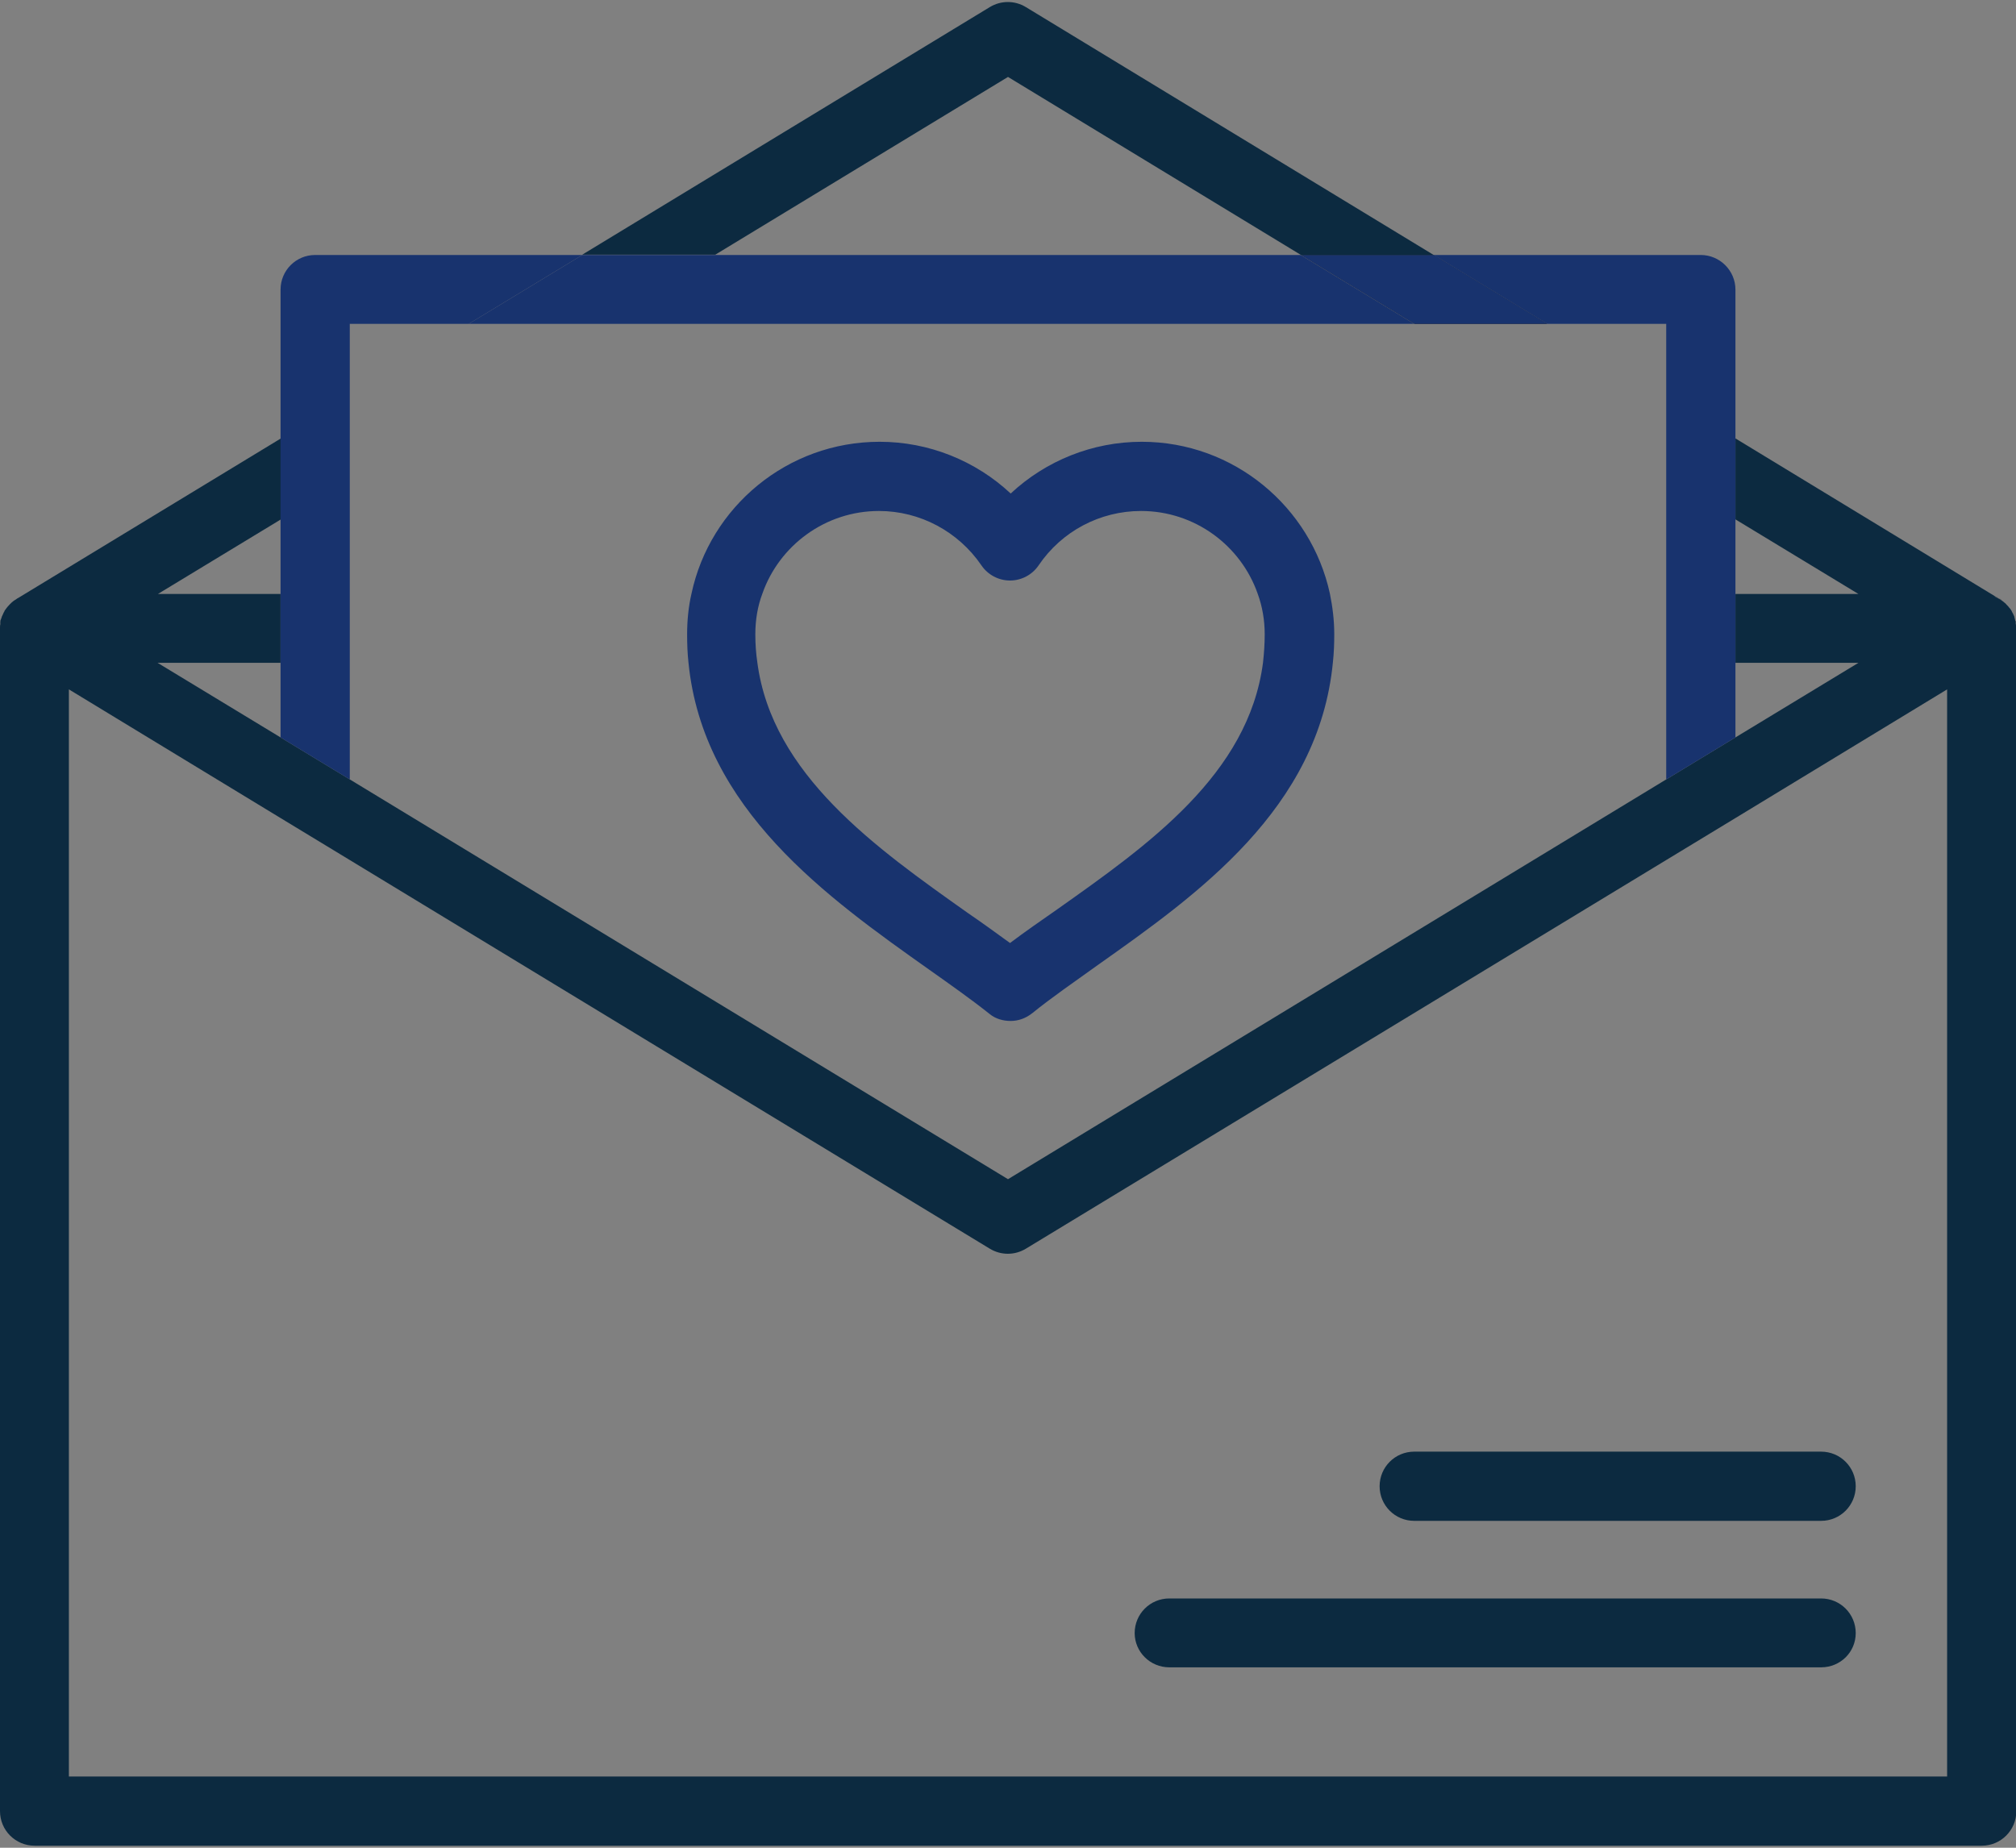<?xml version="1.0" encoding="iso-8859-1"?>
<!-- Generator: Adobe Illustrator 25.4.1, SVG Export Plug-In . SVG Version: 6.00 Build 0)  -->
<svg version="1.2" baseProfile="tiny" id="Layer_1" xmlns="http://www.w3.org/2000/svg" xmlns:xlink="http://www.w3.org/1999/xlink"
	 x="0px" y="0px" width="60px" height="55px" viewBox="0 0 60 55" overflow="visible" xml:space="preserve">
<rect x="0" y="0" width="60" height="55" fill="#808080" stroke="none"/>
<g>
	<g>
		<path fill="#231F20" d="M59.46,17.79c-0.03-0.02-0.07-0.03-0.11-0.05c0.04,0.02,0.08,0.03,0.12,0.06L59.46,17.79z M59.51,17.82
			l-0.03-0.02c0.03,0.02,0.07,0.04,0.1,0.06C59.55,17.85,59.53,17.83,59.51,17.82z M59.98,18.48c0.01,0.02,0.01,0.04,0.01,0.06
			v-0.01C59.98,18.52,59.98,18.5,59.98,18.48z"/>
	</g>
	<g>
		<path fill="#231F20" d="M59.46,17.79c-0.03-0.02-0.07-0.03-0.11-0.05c0.04,0.02,0.08,0.03,0.12,0.06L59.46,17.79z M59.51,17.82
			l-0.03-0.02c0.03,0.02,0.07,0.04,0.1,0.06C59.55,17.85,59.53,17.83,59.51,17.82z M59.98,18.48c0.01,0.02,0.01,0.04,0.01,0.06
			v-0.01C59.98,18.52,59.98,18.5,59.98,18.48z M42.67,7.59h-3.95l3.38,2.05h3.95L42.67,7.59z"/>
		<path fill="#0C2A40" d="M59.99,18.54c0-0.02,0-0.04-0.01-0.06c-0.01-0.04-0.02-0.08-0.03-0.12c0-0.02-0.01-0.03-0.02-0.05
			c-0.01-0.03-0.02-0.05-0.04-0.08c-0.02-0.05-0.05-0.1-0.09-0.14c-0.02-0.03-0.05-0.06-0.08-0.09c-0.02-0.02-0.03-0.04-0.05-0.05
			c-0.03-0.03-0.06-0.05-0.1-0.08c0,0,0,0,0,0c-0.03-0.02-0.06-0.04-0.1-0.06c-0.04-0.02-0.08-0.04-0.12-0.06
			c0.04,0.01,0.07,0.03,0.11,0.05l-7.81-4.75v2.41l3.66,2.22h-3.66v2.05h3.66l-3.66,2.22l-2.06,1.25L30,35.1L10.41,23.2l-2.06-1.25
			l-3.66-2.22h3.66v-2.05H4.7l3.66-2.22v-2.41l-7.82,4.75c-0.01,0-0.01,0.01-0.02,0.01c-0.01,0.01-0.02,0.01-0.03,0.02
			c-0.01,0.01-0.02,0.02-0.03,0.02c-0.02,0.01-0.04,0.03-0.06,0.04c-0.04,0.03-0.07,0.06-0.11,0.1c-0.05,0.05-0.1,0.11-0.14,0.17
			c-0.01,0.01-0.02,0.03-0.02,0.04c-0.02,0.03-0.03,0.05-0.04,0.08c-0.01,0.01-0.01,0.03-0.02,0.04c0,0.01-0.01,0.02-0.01,0.02
			c-0.01,0.03-0.02,0.06-0.03,0.09c0,0.01-0.01,0.01-0.01,0.02c-0.01,0.02-0.01,0.05-0.01,0.08c0,0.01-0.01,0.01,0,0.02
			c0,0.01,0,0.02,0,0.03C0,18.61,0,18.66,0,18.7v35.21c0,0.57,0.46,1.03,1.03,1.03h57.95c0.57,0,1.03-0.46,1.03-1.03V18.7
			C60,18.64,60,18.59,59.99,18.54z M57.94,52.88H2.05V20.52l6.3,3.83l2.06,1.25l19.05,11.57c0.33,0.2,0.74,0.2,1.07,0L49.59,25.6
			l2.06-1.25l6.3-3.83V52.88z"/>
	</g>
	<g>
		<path fill="#18336E" d="M42.67,7.59h-3.95l3.38,2.05h3.95L42.67,7.59z"/>
		<path fill="#18336E" d="M51.65,8.62v13.33l-2.06,1.25V9.64h-3.54l-3.38-2.05h7.95C51.18,7.59,51.65,8.05,51.65,8.62z"/>
		<polygon fill="#18336E" points="42.09,9.64 13.95,9.64 17.33,7.59 38.71,7.59 		"/>
		<path fill="#18336E" d="M17.33,7.59l-3.38,2.05h-3.54V23.2l-2.06-1.25V8.62c0-0.57,0.46-1.03,1.03-1.03H17.33z"/>
		<path fill="none" d="M51.65,24.35l-2.06,1.25L30.54,37.18c-0.33,0.2-0.74,0.2-1.07,0L10.41,25.6l-2.06-1.25l-6.3-3.83v32.35h55.89
			V20.52L51.65,24.35z M54.2,49.63H34.8c-0.57,0-1.03-0.46-1.03-1.02c0-0.57,0.46-1.03,1.03-1.03H54.2c0.57,0,1.03,0.46,1.03,1.03
			C55.23,49.18,54.77,49.63,54.2,49.63z M54.2,45.27H42.09c-0.57,0-1.03-0.46-1.03-1.03c0-0.57,0.46-1.03,1.03-1.03H54.2
			c0.57,0,1.03,0.46,1.03,1.03C55.23,44.8,54.77,45.27,54.2,45.27z"/>
		<path fill="none" d="M10.41,9.64V23.2L30,35.1l19.59-11.9V9.64H10.41z M39.67,19.72c-0.42,4.37-4.05,6.93-6.99,9.01
			c-0.71,0.5-1.38,0.97-1.96,1.44c-0.19,0.15-0.41,0.23-0.64,0.23c-0.23,0-0.45-0.07-0.63-0.21c-0.55-0.42-1.16-0.86-1.8-1.32
			c-3.02-2.14-6.73-4.77-7.16-9.14c-0.03-0.27-0.04-0.55-0.04-0.84c0-0.42,0.04-0.82,0.13-1.21c0.56-2.58,2.86-4.52,5.6-4.52
			c1.46,0,2.85,0.56,3.9,1.54c1.05-0.98,2.44-1.54,3.9-1.54c2.75,0,5.05,1.94,5.6,4.52c0.09,0.39,0.13,0.8,0.13,1.21
			C39.71,19.17,39.7,19.45,39.67,19.72z"/>
	</g>
	<g>
		<path fill="#18336E" d="M39.58,17.67c-0.56-2.58-2.86-4.52-5.6-4.52c-1.46,0-2.85,0.56-3.9,1.54c-1.05-0.98-2.44-1.54-3.9-1.54
			c-2.75,0-5.05,1.94-5.6,4.52c-0.09,0.39-0.13,0.8-0.13,1.21c0,0.29,0.01,0.57,0.04,0.84c0.43,4.37,4.14,7,7.16,9.14
			c0.65,0.46,1.26,0.89,1.8,1.32c0.18,0.15,0.41,0.21,0.63,0.21c0.23,0,0.45-0.08,0.64-0.23c0.58-0.47,1.25-0.93,1.96-1.44
			c2.94-2.08,6.57-4.64,6.99-9.01c0.03-0.27,0.04-0.55,0.04-0.84C39.71,18.47,39.66,18.06,39.58,17.67z M31.49,27.05
			c-0.5,0.35-0.98,0.68-1.43,1.02c-0.4-0.29-0.81-0.59-1.25-0.89c-2.74-1.94-5.83-4.12-6.27-7.46c-0.04-0.27-0.06-0.55-0.06-0.84
			c0-0.43,0.07-0.84,0.21-1.21c0.5-1.43,1.87-2.46,3.47-2.46c1.22,0,2.36,0.61,3.05,1.62c0.19,0.28,0.51,0.45,0.85,0.45
			c0.34,0,0.66-0.17,0.85-0.45c0.69-1.02,1.83-1.62,3.05-1.62c1.6,0,2.97,1.03,3.47,2.46c0.14,0.38,0.21,0.79,0.21,1.21
			c0,0.29-0.02,0.57-0.05,0.84C37.16,23.05,34.16,25.16,31.49,27.05z"/>
		<path fill="none" d="M37.65,18.88c0,0.29-0.02,0.57-0.05,0.84c-0.44,3.33-3.44,5.44-6.1,7.33c-0.5,0.35-0.98,0.68-1.43,1.02
			c-0.4-0.29-0.81-0.59-1.25-0.89c-2.74-1.94-5.83-4.12-6.27-7.46c-0.04-0.27-0.06-0.55-0.06-0.84c0-0.43,0.07-0.84,0.21-1.21
			c0.5-1.43,1.87-2.46,3.47-2.46c1.22,0,2.36,0.61,3.05,1.62c0.19,0.28,0.51,0.45,0.85,0.45c0.34,0,0.66-0.17,0.85-0.45
			c0.69-1.02,1.83-1.62,3.05-1.62c1.6,0,2.97,1.03,3.47,2.46C37.58,18.05,37.65,18.46,37.65,18.88z"/>
	</g>
	<g>
		<path fill="#FFFFFF" d="M34.8,48.61h19.4H34.8z"/>
		<path fill="#0C2A40" d="M55.23,48.61c0,0.57-0.46,1.02-1.03,1.02H34.8c-0.57,0-1.03-0.46-1.03-1.02c0-0.57,0.46-1.03,1.03-1.03
			H54.2C54.77,47.58,55.23,48.04,55.23,48.61z"/>
	</g>
	<g>
		<path fill="#FFFFFF" d="M42.09,44.24H54.2H42.09z"/>
		<path fill="#0C2A40" d="M42.67,7.59h-3.95L30,2.29l-8.71,5.29h-3.96l12.13-7.37c0.33-0.2,0.74-0.2,1.07,0L42.67,7.59z"/>
		<path fill="#0C2A40" d="M55.23,44.24c0,0.57-0.46,1.03-1.03,1.03H42.09c-0.57,0-1.03-0.46-1.03-1.03c0-0.57,0.46-1.03,1.03-1.03
			H54.2C54.77,43.21,55.23,43.67,55.23,44.24z"/>
	</g>
</g>
</svg>

